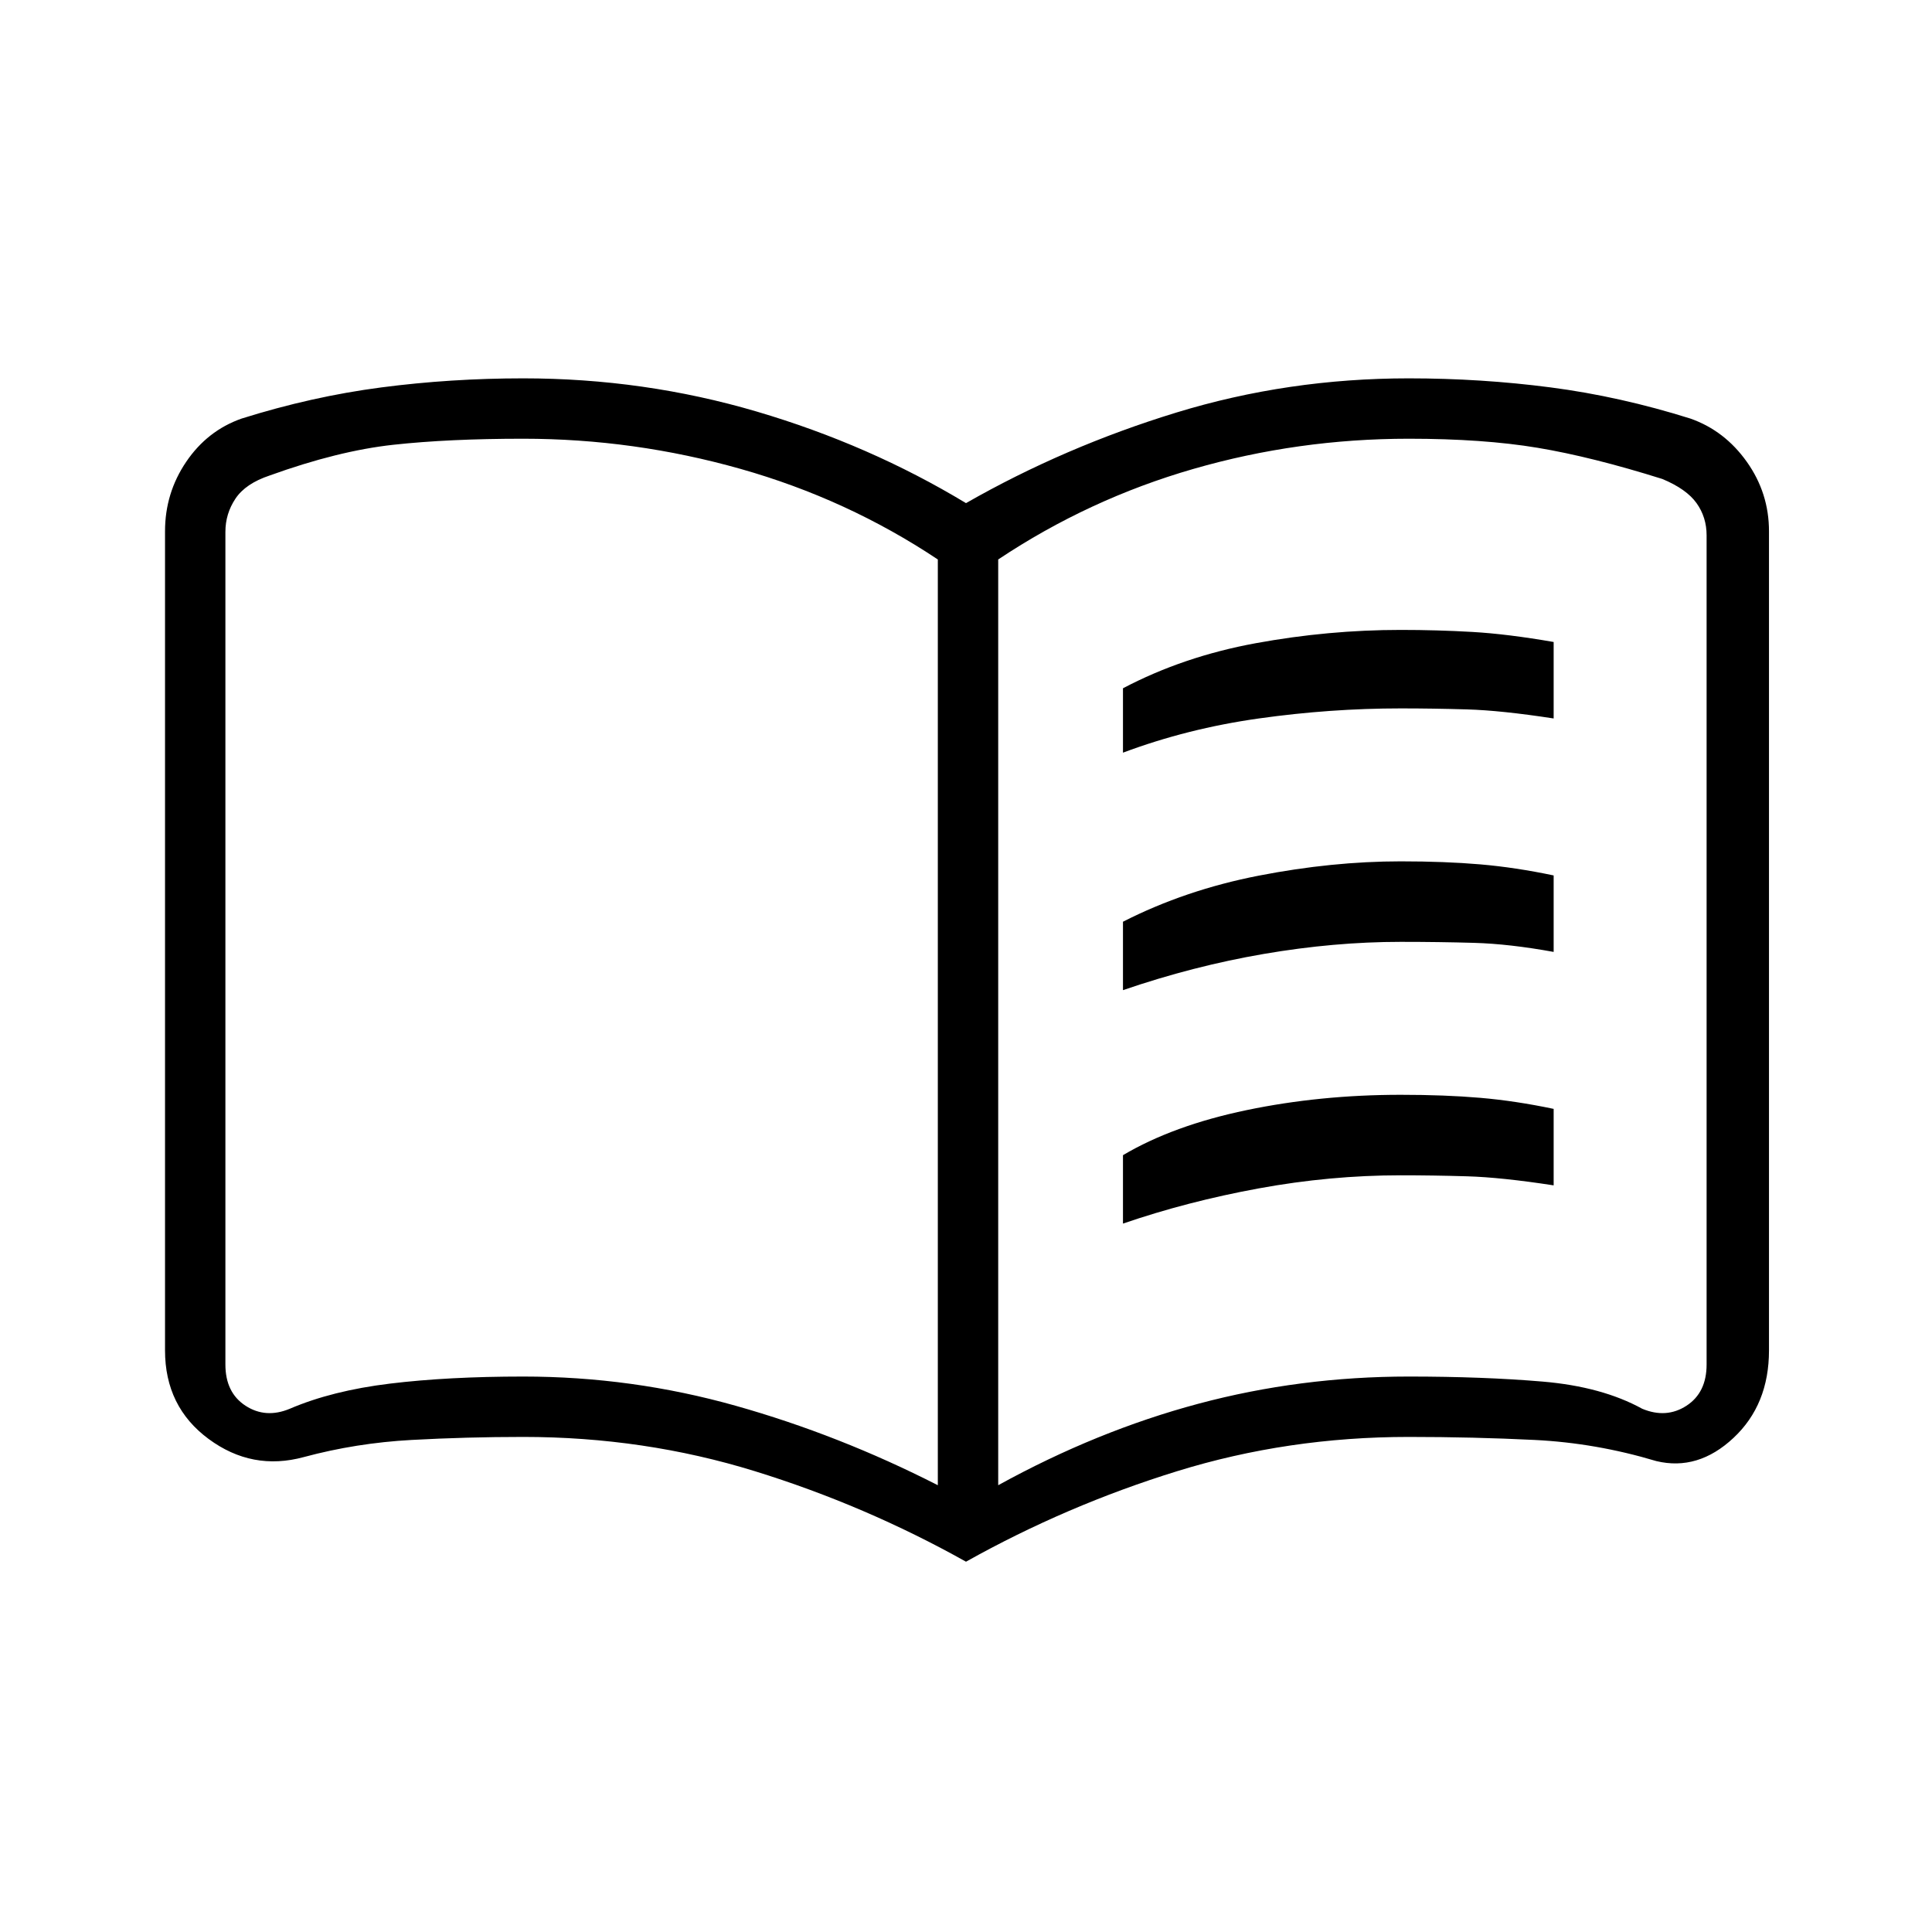 <svg xmlns="http://www.w3.org/2000/svg" height="20" viewBox="0 -960 960 960" width="20"><path d="M558-586v-32q30-15.8 66-22.4 36-6.6 72-6.6 18 0 35.5 1t40.5 5v38q-26-4-43-4.5t-33-.5q-35 0-70.5 5T558-586Zm0 234v-34q25-14.8 61.5-22.4Q656-416 696-416q22 0 39.5 1.5T772-409v38q-26-4-43-4.5t-33-.5q-35 0-70.5 6.5T558-352Zm0-116v-34q31-15.8 67.5-22.9Q662-532 696-532q22 0 39.5 1.5T772-525v38q-22-4-39.5-4.5T696-492q-33 0-68 6t-70 18ZM260-276q54 0 105.5 14.5T466-222v-460q-45-30-98-45t-108-15q-37 0-64.5 3T134-723.73q-12 4-17 11.5t-5 16.5V-282q0 14 10 20.5t22 1.5q21-9 49.83-12.5T260-276Zm236 54q49-27 99.5-40.5T700-276q37 0 66.5 2.5T816-260q12 5 22-1.5t10-20.5v-412q0-9-5-16t-17-12q-35-11-62-15.5t-64-4.5q-55 0-107 15t-97 45v460Zm-16 38q-50-28-105-45t-115-17q-28 0-55.5 1.5T151-236q-25.7 7-47.35-9Q82-261 82-289v-407q0-19 10.5-34.5T120-752q35-11 69.5-15.5T260-772q60 0 116 16.5T480-710q49-28 104.5-45T700-772q36 0 70.5 4.5T840-752q17 6 28 21.5t11 34.5v407q0 27-17.65 43.5T823-234q-30-9-60.5-10.5T700-246q-60 0-115 17t-105 45ZM290-494Z"/></svg>
